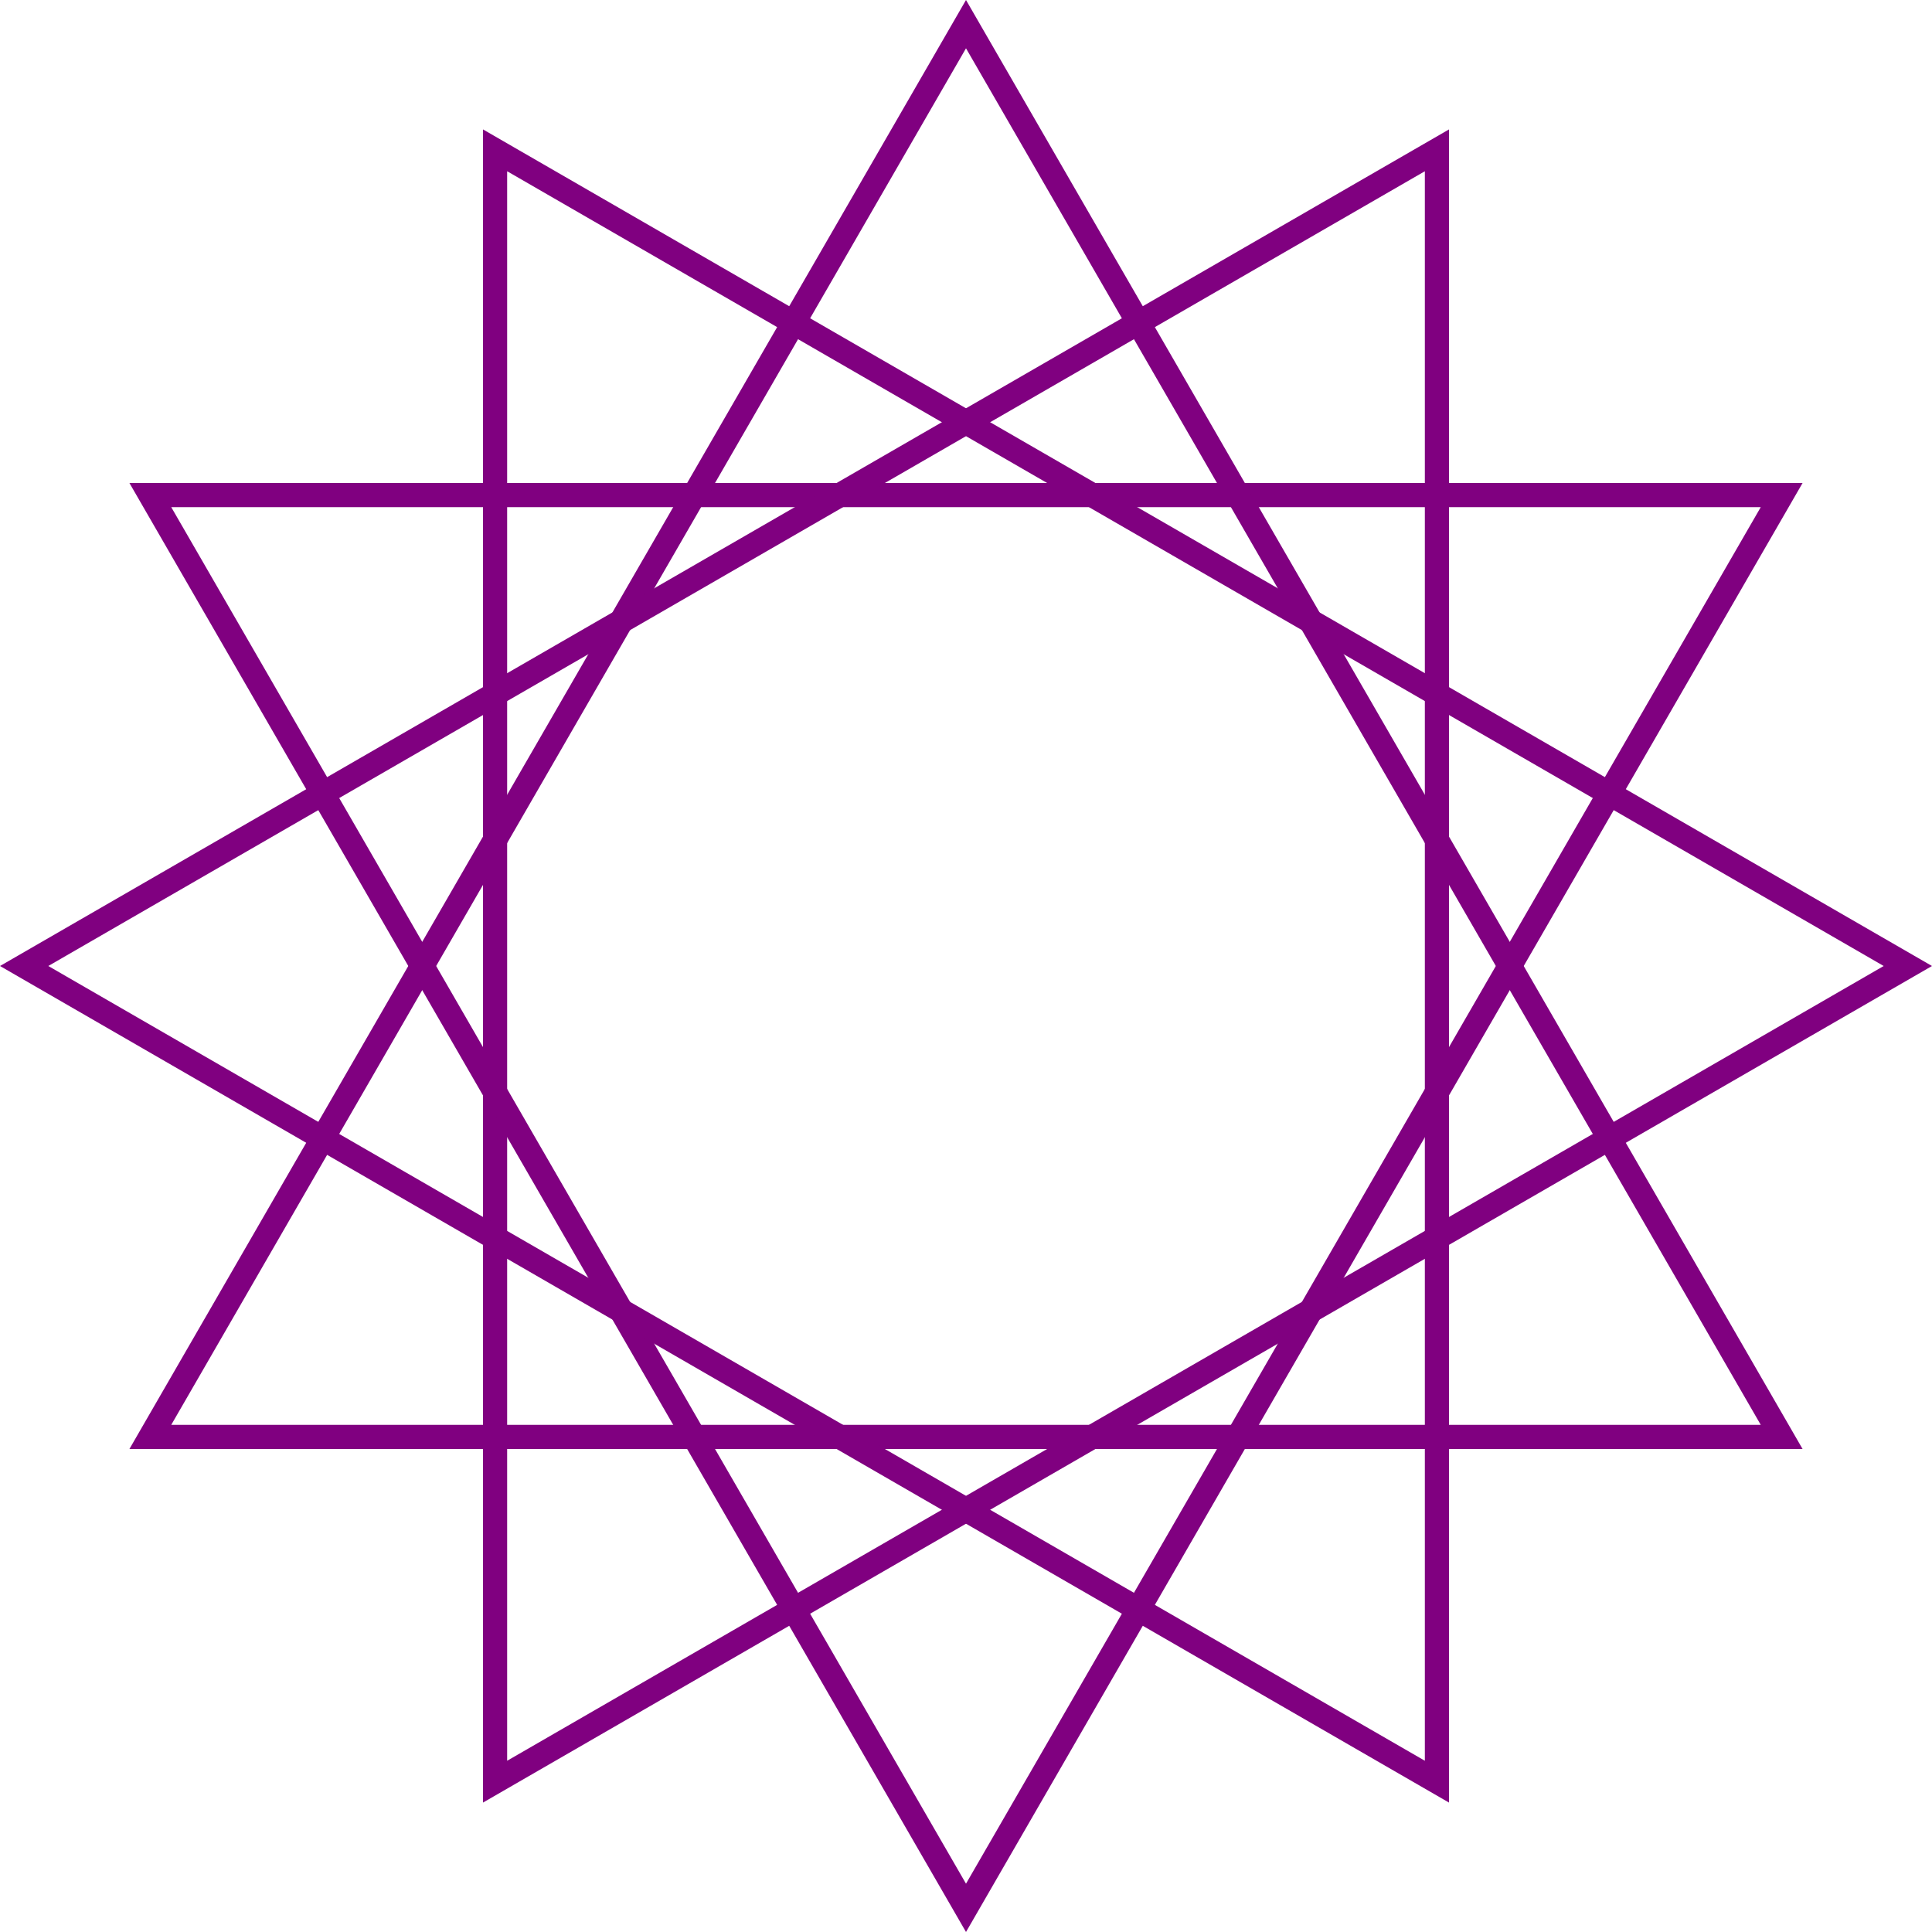 <svg width="80" height="80" viewBox="0 0 80 80" fill="none" xmlns="http://www.w3.org/2000/svg">
<path d="M20.5 6.225L79 40L20.5 73.775V6.225Z" stroke="#800080"/>
<path d="M6.225 20.5L40 79L73.775 20.5H6.225Z" stroke="#800080"/>
<path d="M73.775 59.5L40 1L6.225 59.5H73.775Z" stroke="#800080"/>
<path d="M59.5 6.225L1 40L59.5 73.775V6.225Z" stroke="#800080"/>
</svg>

